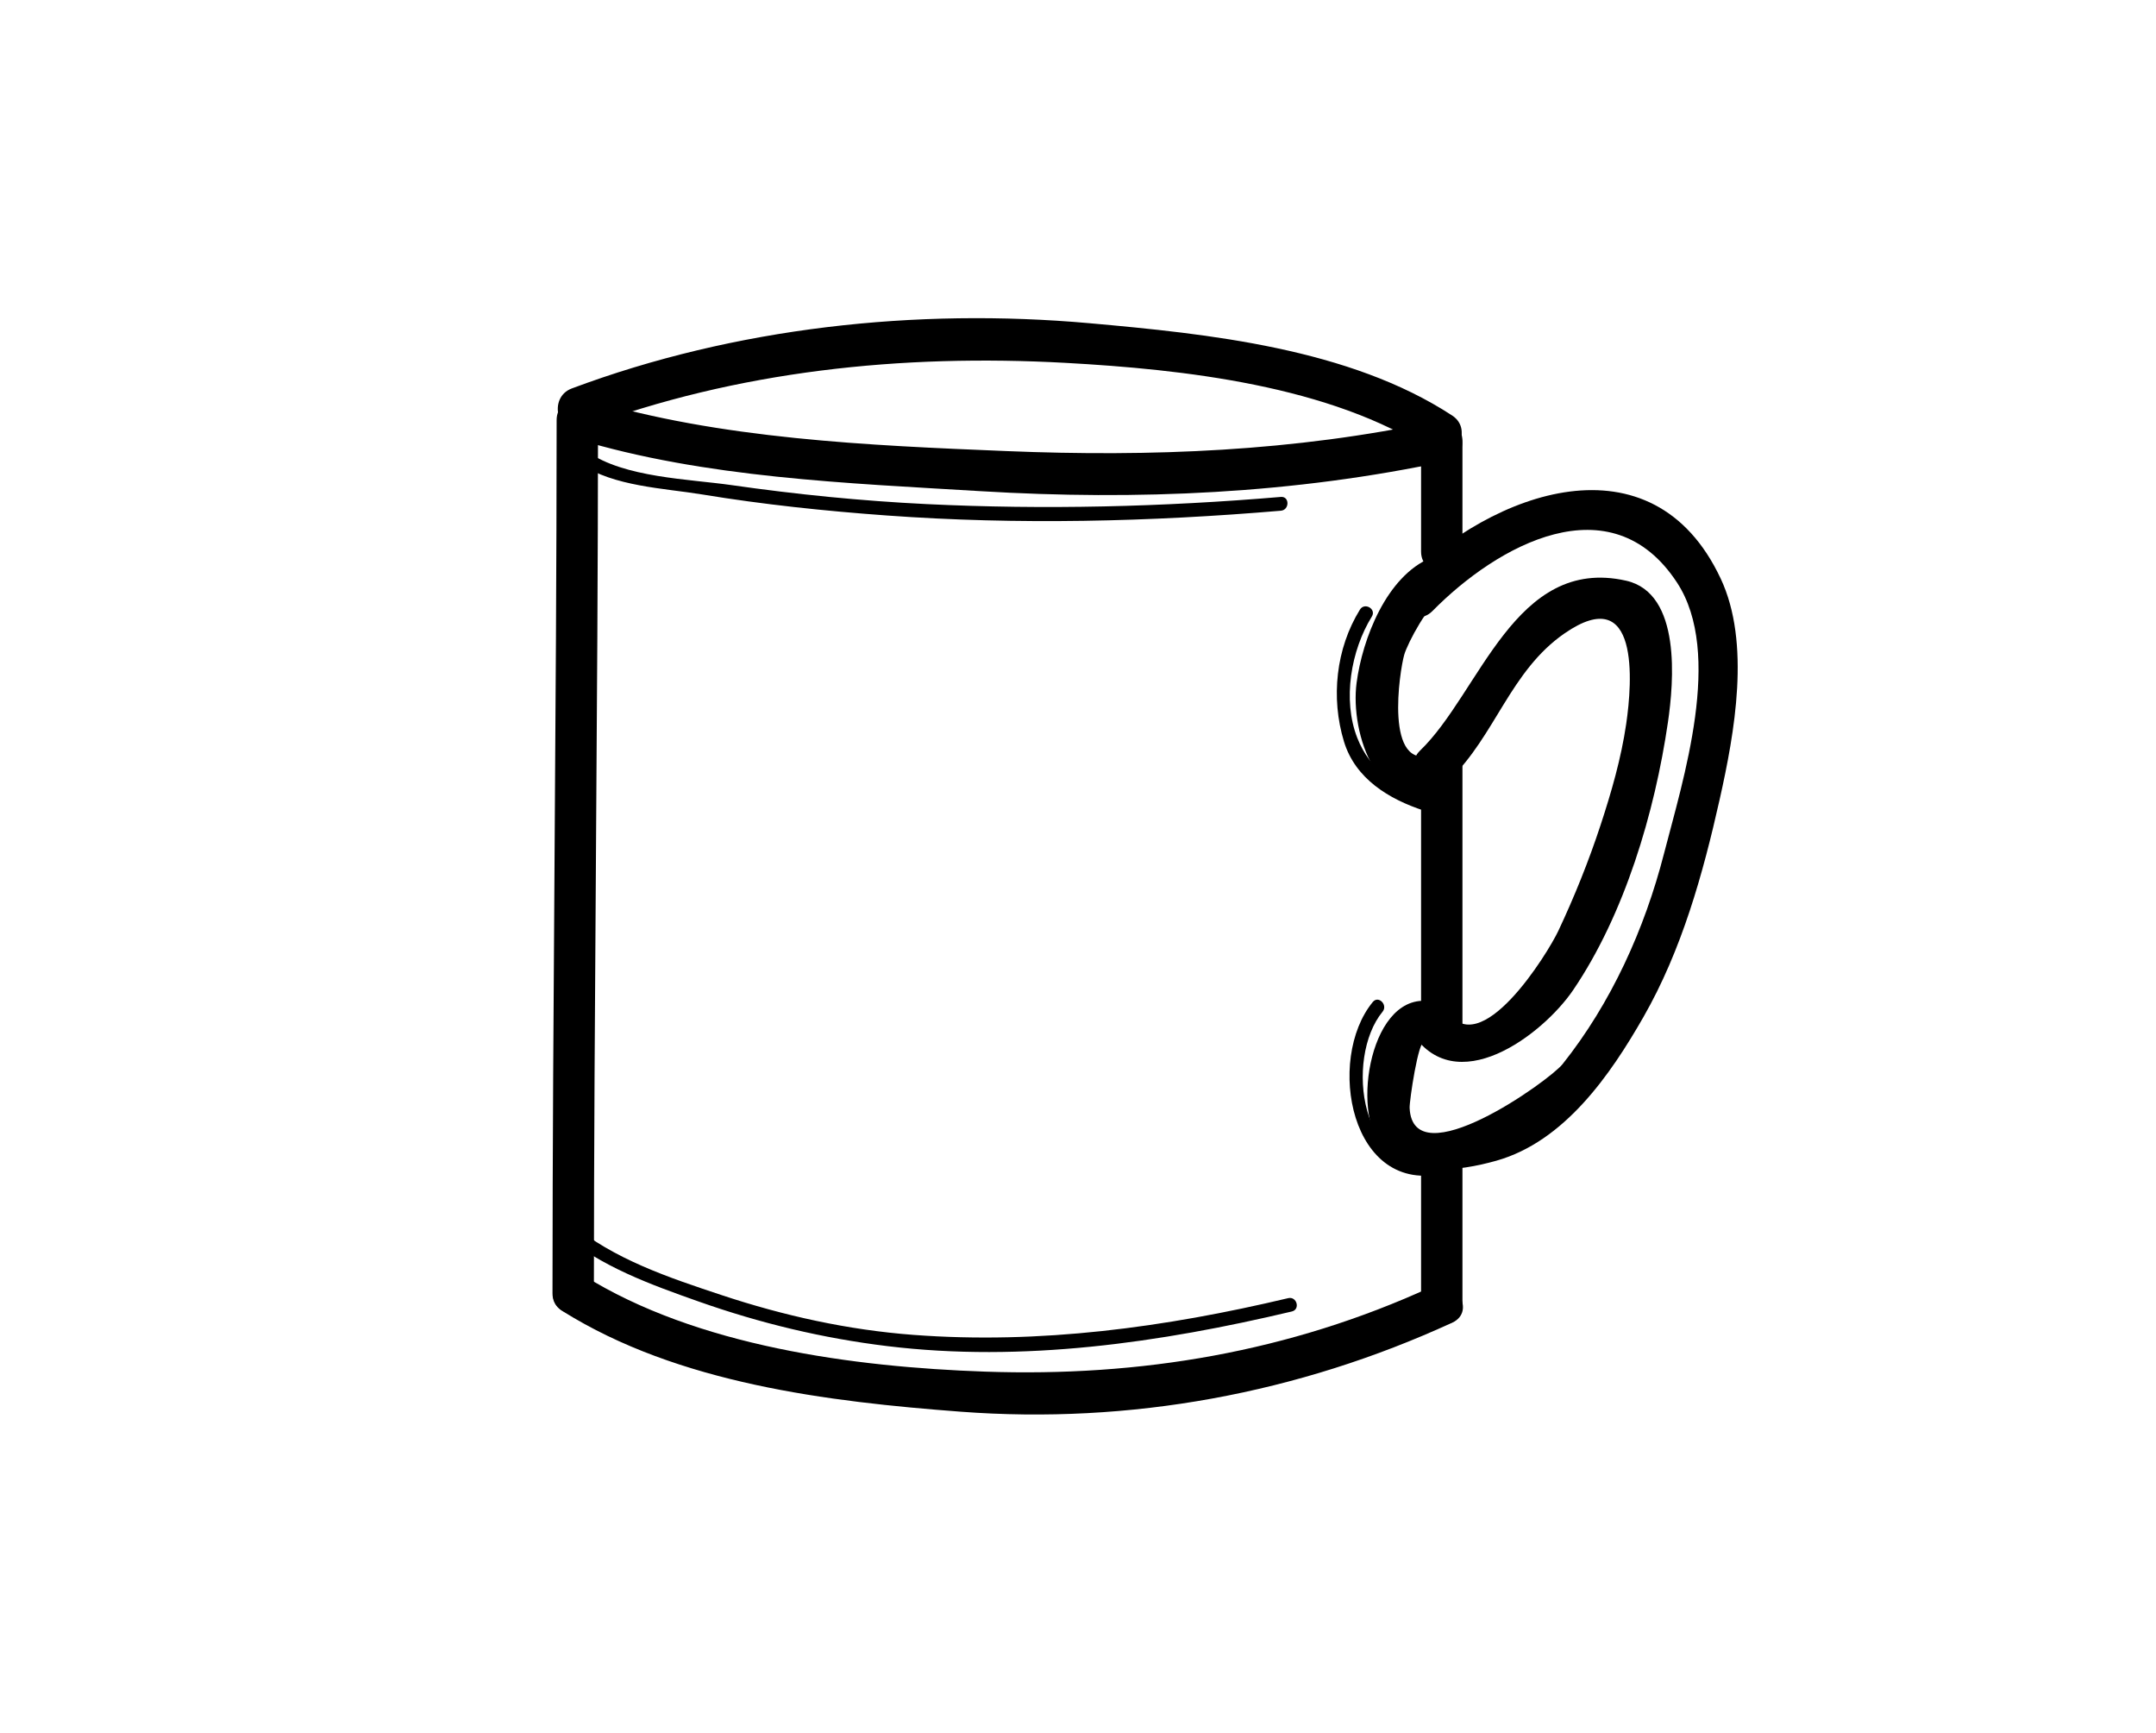<?xml version="1.0" encoding="utf-8"?>
<!-- Generator: Adobe Illustrator 15.1.0, SVG Export Plug-In . SVG Version: 6.00 Build 0)  -->
<!DOCTYPE svg PUBLIC "-//W3C//DTD SVG 1.1//EN" "http://www.w3.org/Graphics/SVG/1.1/DTD/svg11.dtd">
<svg version="1.1" id="Layer_1" xmlns="http://www.w3.org/2000/svg" xmlns:xlink="http://www.w3.org/1999/xlink" x="0px" y="0px"
	 width="290px" height="233px" viewBox="0 0 290 233" enable-background="new 0 0 290 233" xml:space="preserve">
<g>
	<g>
		<path d="M74.872,56.483c-0.016,39.147-0.54,78.292-0.556,117.44c-0.002,3.589,5.564,3.589,5.566,0
			c0.016-39.147,0.54-78.293,0.556-117.44C80.44,52.894,74.874,52.894,74.872,56.483L74.872,56.483z"/>
	</g>
	<g>
		<path d="M191.146,155.422c0,6.682,0,13.361,0,20.042c0,3.589,5.566,3.589,5.566,0c0-6.681,0-13.36,0-20.042
			C196.713,151.833,191.146,151.833,191.146,155.422L191.146,155.422z"/>
	</g>
	<g>
		<path d="M191.146,102.402c0,11.85,0,23.698,0,35.549c0,3.589,5.566,3.589,5.566,0c0-11.852,0-23.699,0-35.549
			C196.713,98.812,191.146,98.812,191.146,102.402L191.146,102.402z"/>
	</g>
	<g>
		<path d="M191.146,59.303c0,4.956,0,9.909,0,14.865c0,3.589,5.566,3.589,5.566,0c0-4.956,0-9.91,0-14.865
			C196.713,55.713,191.146,55.713,191.146,59.303L191.146,59.303z"/>
	</g>
	<g>
		<path d="M75.694,176.326c15.543,9.714,35.614,12.162,53.54,13.512c22.793,1.715,45.37-2.447,66.1-11.972
			c3.26-1.497,0.43-6.294-2.809-4.806c-19.051,8.75-39.174,12.121-60.06,11.387c-17.6-0.615-38.727-3.407-53.964-12.928
			C75.45,169.613,72.658,174.43,75.694,176.326L75.694,176.326z"/>
	</g>
	<g>
		<path d="M77.534,59.026c17.228,5.24,36.513,5.947,54.384,7.025c21.012,1.269,42.139,0.359,62.751-4.062
			c3.511-0.752,2.022-6.117-1.479-5.367c-19.071,4.088-38.371,4.831-57.809,4.037c-18.411-0.75-38.676-1.62-56.37-7.001
			C75.569,52.611,74.109,57.984,77.534,59.026L77.534,59.026z"/>
	</g>
	<g>
		<path d="M78.273,57.701c3.589,0,3.589-5.566,0-5.566C74.683,52.135,74.683,57.701,78.273,57.701L78.273,57.701z"/>
	</g>
	<g>
		<path d="M78.394,57.602c20.736-7.755,42.963-10.02,64.962-8.804c15.686,0.868,35.608,3.017,49.169,11.886
			c3.014,1.972,5.8-2.85,2.809-4.805c-13.809-9.033-32.811-10.99-48.811-12.417c-23.266-2.076-47.674,0.569-69.607,8.773
			C73.585,53.479,75.026,58.863,78.394,57.602L78.394,57.602z"/>
	</g>
	<g>
		<path d="M192.488,75c-5.998,2.46-9.239,10.939-10.016,16.833c-0.896,6.822,2.922,18.288,11.854,14.97
			c3.336-1.237,1.894-6.619-1.479-5.367c-6.746,2.504-4.572-11.296-3.966-13.391c0.46-1.585,3.302-6.947,5.084-7.679
			C197.24,79.024,195.809,73.637,192.488,75L192.488,75z"/>
	</g>
	<g>
		<path d="M194.404,135.314c-9.151-4.375-12.635,12.037-9.17,17.951c3.172,5.412,11.137,4.205,16.035,2.822
			c9.166-2.588,15.336-11.548,19.778-19.307c5.167-9.021,8.009-19.236,10.267-29.303c2.002-8.931,4.201-21.015,0.131-29.675
			c-9.196-19.562-30.678-11.781-42.693,0.419c-2.521,2.558,1.413,6.496,3.936,3.936c8.713-8.844,23.996-17.373,32.883-3.818
			c6.256,9.543,0.811,26.505-1.754,36.467c-2.606,10.14-7.103,20.089-13.644,28.298c-1.786,2.242-20.14,15.314-20.567,5.883
			c-0.041-0.898,1.184-9.256,1.992-8.87C194.818,141.66,197.643,136.861,194.404,135.314L194.404,135.314z"/>
	</g>
	<g>
		<path d="M194.954,104.867c6.185-5.954,8.194-14.665,15.51-19.707c10.103-6.963,9.095,6.561,8.277,12.167
			c-0.681,4.655-1.982,9.157-3.446,13.613c-1.6,4.863-3.506,9.6-5.682,14.231c-1.416,3.017-10.566,17.845-15.025,10.675
			c-1.891-3.041-6.708-0.25-4.806,2.807c5.905,9.498,17.729,0.507,21.815-5.508c6.92-10.181,10.984-23.887,12.758-36.04
			c0.771-5.289,1.854-17.326-5.623-19.015c-14.976-3.383-19.633,15.056-27.715,22.839
			C188.43,103.424,192.37,107.356,194.954,104.867L194.954,104.867z"/>
	</g>
	<g>
		<path d="M182.924,81.974c-3.238,5.229-3.936,11.885-2.146,17.755c1.525,5.003,6.056,7.741,10.74,9.273
			c1.141,0.374,1.625-1.418,0.494-1.79c-4.301-1.406-7.738-3.627-9.445-7.978c-2.01-5.119-0.854-11.781,1.959-16.326
			C185.158,81.889,183.553,80.958,182.924,81.974L182.924,81.974z"/>
	</g>
	<g>
		<path d="M184.652,134.742c-6.346,7.705-3.027,26.165,9.716,23.004c1.161-0.288,0.669-2.078-0.493-1.79
			c-10.914,2.707-13.061-13.649-7.911-19.903C186.718,135.139,185.414,133.818,184.652,134.742L184.652,134.742z"/>
	</g>
	<g>
		<path d="M78.117,62.367c4.302,3.042,11.319,3.299,16.302,4.12c8.232,1.354,16.54,2.23,24.856,2.832
			c17.643,1.279,35.395,0.852,53.009-0.64c1.183-0.1,1.192-1.957,0-1.855c-15.869,1.343-31.782,1.738-47.692,0.962
			c-8.765-0.428-17.507-1.307-26.192-2.551c-5.708-0.819-14.438-0.999-19.348-4.47C78.073,60.073,77.147,61.682,78.117,62.367
			L78.117,62.367z"/>
	</g>
	<g>
		<path d="M75.453,165.818c5.407,4.521,11.952,6.885,18.515,9.201c8.288,2.926,16.681,4.941,25.409,6.002
			c18.194,2.211,36.686-0.463,54.391-4.662c1.162-0.277,0.67-2.065-0.494-1.791c-16.551,3.929-33.391,6.221-50.416,4.939
			c-8.79-0.662-17.428-2.572-25.783-5.345c-7.074-2.347-14.517-4.812-20.31-9.656C75.854,163.744,74.535,165.051,75.453,165.818
			L75.453,165.818z"/>
	</g>
</g>
</svg>

